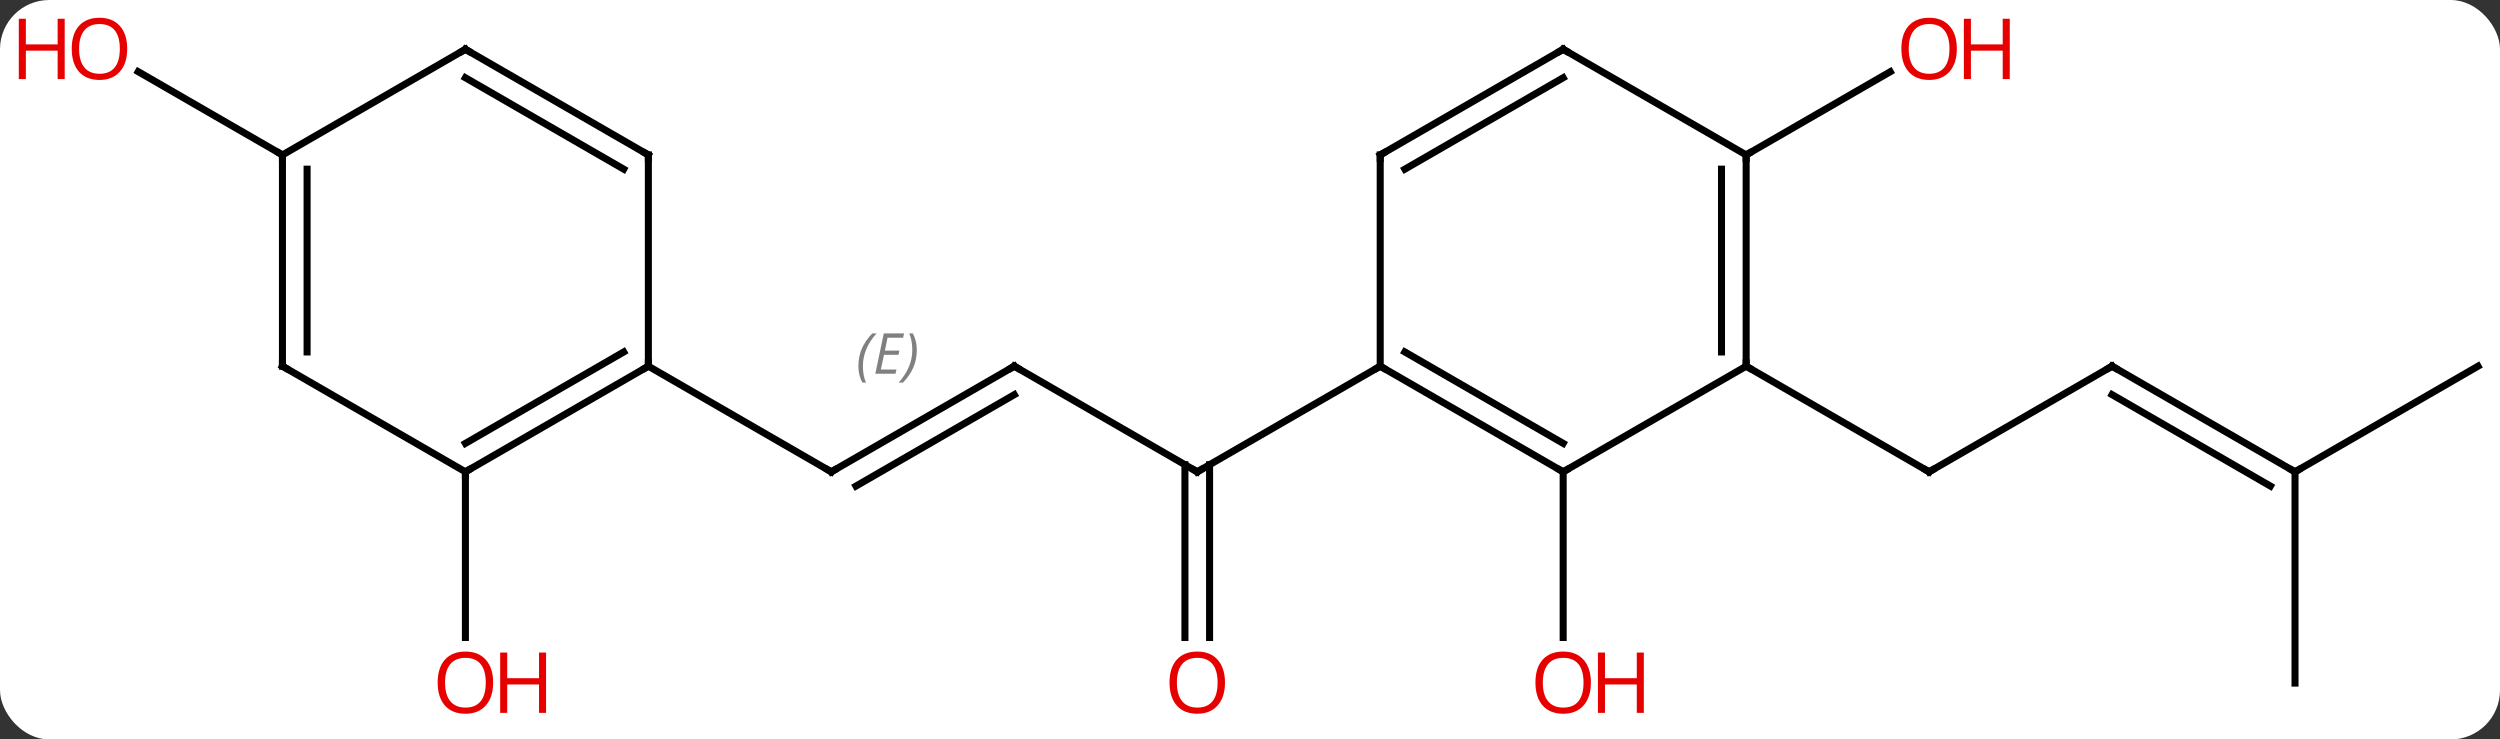 <svg width="355" viewBox="0 0 355 105" style="fill-opacity:1; color-rendering:auto; color-interpolation:auto; text-rendering:auto; stroke:black; stroke-linecap:square; stroke-miterlimit:10; shape-rendering:auto; stroke-opacity:1; fill:black; stroke-dasharray:none; font-weight:normal; stroke-width:1; font-family:'Open Sans'; font-style:normal; stroke-linejoin:miter; font-size:12; stroke-dashoffset:0; image-rendering:auto;" height="105" class="cas-substance-image" xmlns:xlink="http://www.w3.org/1999/xlink" xmlns="http://www.w3.org/2000/svg"><rect x="0" y="0" width="355" height="105" fill="#333333" stroke="none"/><svg class="cas-substance-single-component"><rect y="0" x="0" width="355" stroke="none" ry="7" rx="7" height="105" fill="white" class="cas-substance-group"/><svg y="0" x="0" width="355" viewBox="0 0 355 105" style="fill:black;" height="105" class="cas-substance-single-component-image"><svg><g><g transform="translate(183,52)" style="text-rendering:geometricPrecision; color-rendering:optimizeQuality; color-interpolation:linearRGB; stroke-linecap:butt; image-rendering:optimizeQuality;"><line y2="0" y1="15" x2="-38.97" x1="-12.99" style="fill:none;"/><line y2="38.523" y1="13.99" x2="-14.74" x1="-14.74" style="fill:none;"/><line y2="38.523" y1="13.99" x2="-11.24" x1="-11.24" style="fill:none;"/><line y2="0" y1="15" x2="12.99" x1="-12.99" style="fill:none;"/><line y2="15" y1="0" x2="-64.953" x1="-38.97" style="fill:none;"/><line y2="17.021" y1="4.042" x2="-61.453" x1="-38.97" style="fill:none;"/></g><g transform="translate(183,52)" style="stroke-linecap:butt; font-size:8.4px; fill:gray; text-rendering:geometricPrecision; image-rendering:optimizeQuality; color-rendering:optimizeQuality; font-family:'Open Sans'; font-style:italic; stroke:gray; color-interpolation:linearRGB;"><path style="stroke:none;" d="M-61.108 0.004 Q-61.108 -1.325 -60.64 -2.45 Q-60.171 -3.575 -59.14 -4.653 L-58.53 -4.653 Q-59.499 -3.59 -59.983 -2.418 Q-60.468 -1.246 -60.468 -0.012 Q-60.468 1.316 -60.03 2.332 L-60.546 2.332 Q-61.108 1.3 -61.108 0.004 ZM-55.845 1.066 L-58.705 1.066 L-57.502 -4.653 L-54.627 -4.653 L-54.752 -4.043 L-56.97 -4.043 L-57.345 -2.215 L-55.298 -2.215 L-55.408 -1.621 L-57.47 -1.621 L-57.923 0.472 L-55.705 0.472 L-55.845 1.066 ZM-52.814 -2.309 Q-52.814 -0.981 -53.29 0.152 Q-53.767 1.285 -54.783 2.332 L-55.392 2.332 Q-53.454 0.175 -53.454 -2.309 Q-53.454 -3.637 -53.892 -4.653 L-53.376 -4.653 Q-52.814 -3.59 -52.814 -2.309 Z"/><line y2="0" y1="15" x2="-90.933" x1="-64.953" style="fill:none; stroke:black;"/><line y2="15" y1="38.523" x2="38.97" x1="38.97" style="fill:none; stroke:black;"/><line y2="0" y1="15" x2="116.913" x1="90.933" style="fill:none; stroke:black;"/><line y2="0" y1="15" x2="64.953" x1="90.933" style="fill:none; stroke:black;"/><line y2="15" y1="0" x2="142.893" x1="116.913" style="fill:none; stroke:black;"/><line y2="17.021" y1="4.042" x2="139.393" x1="116.913" style="fill:none; stroke:black;"/><line y2="45" y1="15" x2="142.893" x1="142.893" style="fill:none; stroke:black;"/><line y2="0" y1="15" x2="168.876" x1="142.893" style="fill:none; stroke:black;"/><line y2="-30" y1="-41.811" x2="64.953" x1="85.41" style="fill:none; stroke:black;"/><line y2="15" y1="38.523" x2="-116.913" x1="-116.913" style="fill:none; stroke:black;"/><line y2="-30" y1="-41.822" x2="-142.893" x1="-163.37" style="fill:none; stroke:black;"/><line y2="15" y1="0" x2="38.97" x1="12.99" style="fill:none; stroke:black;"/><line y2="10.959" y1="-2.021" x2="38.97" x1="16.49" style="fill:none; stroke:black;"/><line y2="-30" y1="0" x2="12.99" x1="12.99" style="fill:none; stroke:black;"/><line y2="0" y1="15" x2="64.953" x1="38.97" style="fill:none; stroke:black;"/><line y2="-45" y1="-30" x2="38.97" x1="12.99" style="fill:none; stroke:black;"/><line y2="-40.959" y1="-27.979" x2="38.97" x1="16.49" style="fill:none; stroke:black;"/><line y2="-30" y1="0" x2="64.953" x1="64.953" style="fill:none; stroke:black;"/><line y2="-27.979" y1="-2.021" x2="61.453" x1="61.453" style="fill:none; stroke:black;"/><line y2="-30" y1="-45" x2="64.953" x1="38.97" style="fill:none; stroke:black;"/><line y2="15" y1="0" x2="-116.913" x1="-90.933" style="fill:none; stroke:black;"/><line y2="10.959" y1="-2.021" x2="-116.913" x1="-94.433" style="fill:none; stroke:black;"/><line y2="-30" y1="0" x2="-90.933" x1="-90.933" style="fill:none; stroke:black;"/><line y2="0" y1="15" x2="-142.893" x1="-116.913" style="fill:none; stroke:black;"/><line y2="-45" y1="-30" x2="-116.913" x1="-90.933" style="fill:none; stroke:black;"/><line y2="-40.959" y1="-27.979" x2="-116.913" x1="-94.433" style="fill:none; stroke:black;"/><line y2="-30" y1="0" x2="-142.893" x1="-142.893" style="fill:none; stroke:black;"/><line y2="-27.979" y1="-2.021" x2="-139.393" x1="-139.393" style="fill:none; stroke:black;"/><line y2="-30" y1="-45" x2="-142.893" x1="-116.913" style="fill:none; stroke:black;"/><path style="fill:none; stroke-miterlimit:5; stroke:black;" d="M-13.423 14.75 L-12.99 15 L-12.557 14.75"/><path style="fill:none; stroke-miterlimit:5; stroke:black;" d="M-38.537 0.25 L-38.97 0 L-39.403 0.25"/></g><g transform="translate(183,52)" style="stroke-linecap:butt; fill:rgb(230,0,0); text-rendering:geometricPrecision; color-rendering:optimizeQuality; image-rendering:optimizeQuality; font-family:'Open Sans'; stroke:rgb(230,0,0); color-interpolation:linearRGB; stroke-miterlimit:5;"><path style="stroke:none;" d="M-9.053 44.93 Q-9.053 46.992 -10.092 48.172 Q-11.131 49.352 -12.974 49.352 Q-14.865 49.352 -15.896 48.188 Q-16.927 47.023 -16.927 44.914 Q-16.927 42.82 -15.896 41.672 Q-14.865 40.523 -12.974 40.523 Q-11.115 40.523 -10.084 41.695 Q-9.053 42.867 -9.053 44.93 ZM-15.881 44.93 Q-15.881 46.664 -15.138 47.57 Q-14.396 48.477 -12.974 48.477 Q-11.553 48.477 -10.826 47.578 Q-10.099 46.68 -10.099 44.93 Q-10.099 43.195 -10.826 42.305 Q-11.553 41.414 -12.974 41.414 Q-14.396 41.414 -15.138 42.312 Q-15.881 43.211 -15.881 44.93 Z"/><path style="fill:none; stroke:black;" d="M-64.52 14.75 L-64.953 15 L-65.386 14.75"/><path style="stroke:none;" d="M42.907 44.93 Q42.907 46.992 41.868 48.172 Q40.829 49.352 38.986 49.352 Q37.095 49.352 36.064 48.188 Q35.032 47.023 35.032 44.914 Q35.032 42.82 36.064 41.672 Q37.095 40.523 38.986 40.523 Q40.845 40.523 41.876 41.695 Q42.907 42.867 42.907 44.93 ZM36.079 44.93 Q36.079 46.664 36.822 47.57 Q37.564 48.477 38.986 48.477 Q40.407 48.477 41.134 47.578 Q41.861 46.68 41.861 44.93 Q41.861 43.195 41.134 42.305 Q40.407 41.414 38.986 41.414 Q37.564 41.414 36.822 42.312 Q36.079 43.211 36.079 44.93 Z"/><path style="stroke:none;" d="M50.423 49.227 L49.423 49.227 L49.423 45.195 L44.907 45.195 L44.907 49.227 L43.907 49.227 L43.907 40.664 L44.907 40.664 L44.907 44.305 L49.423 44.305 L49.423 40.664 L50.423 40.664 L50.423 49.227 Z"/><path style="fill:none; stroke:black;" d="M91.366 14.75 L90.933 15 L90.5 14.75"/><path style="fill:none; stroke:black;" d="M116.48 0.25 L116.913 0 L117.346 0.25"/><path style="fill:none; stroke:black;" d="M142.46 14.75 L142.893 15 L143.326 14.75"/><path style="stroke:none;" d="M94.871 -45.07 Q94.871 -43.008 93.831 -41.828 Q92.792 -40.648 90.949 -40.648 Q89.058 -40.648 88.027 -41.812 Q86.996 -42.977 86.996 -45.086 Q86.996 -47.18 88.027 -48.328 Q89.058 -49.477 90.949 -49.477 Q92.808 -49.477 93.839 -48.305 Q94.871 -47.133 94.871 -45.07 ZM88.042 -45.07 Q88.042 -43.336 88.785 -42.43 Q89.527 -41.523 90.949 -41.523 Q92.371 -41.523 93.097 -42.422 Q93.824 -43.32 93.824 -45.07 Q93.824 -46.805 93.097 -47.695 Q92.371 -48.586 90.949 -48.586 Q89.527 -48.586 88.785 -47.688 Q88.042 -46.789 88.042 -45.07 Z"/><path style="stroke:none;" d="M102.386 -40.773 L101.386 -40.773 L101.386 -44.805 L96.871 -44.805 L96.871 -40.773 L95.871 -40.773 L95.871 -49.336 L96.871 -49.336 L96.871 -45.695 L101.386 -45.695 L101.386 -49.336 L102.386 -49.336 L102.386 -40.773 Z"/><path style="stroke:none;" d="M-112.975 44.93 Q-112.975 46.992 -114.015 48.172 Q-115.054 49.352 -116.897 49.352 Q-118.788 49.352 -119.819 48.188 Q-120.85 47.023 -120.85 44.914 Q-120.85 42.82 -119.819 41.672 Q-118.788 40.523 -116.897 40.523 Q-115.038 40.523 -114.007 41.695 Q-112.975 42.867 -112.975 44.93 ZM-119.804 44.93 Q-119.804 46.664 -119.061 47.57 Q-118.319 48.477 -116.897 48.477 Q-115.475 48.477 -114.749 47.578 Q-114.022 46.68 -114.022 44.93 Q-114.022 43.195 -114.749 42.305 Q-115.475 41.414 -116.897 41.414 Q-118.319 41.414 -119.061 42.312 Q-119.804 43.211 -119.804 44.93 Z"/><path style="stroke:none;" d="M-105.46 49.227 L-106.46 49.227 L-106.46 45.195 L-110.975 45.195 L-110.975 49.227 L-111.975 49.227 L-111.975 40.664 L-110.975 40.664 L-110.975 44.305 L-106.46 44.305 L-106.46 40.664 L-105.46 40.664 L-105.46 49.227 Z"/><path style="stroke:none;" d="M-164.939 -45.07 Q-164.939 -43.008 -165.978 -41.828 Q-167.017 -40.648 -168.86 -40.648 Q-170.751 -40.648 -171.782 -41.812 Q-172.814 -42.977 -172.814 -45.086 Q-172.814 -47.18 -171.782 -48.328 Q-170.751 -49.477 -168.86 -49.477 Q-167.001 -49.477 -165.97 -48.305 Q-164.939 -47.133 -164.939 -45.07 ZM-171.767 -45.07 Q-171.767 -43.336 -171.024 -42.43 Q-170.282 -41.523 -168.86 -41.523 Q-167.439 -41.523 -166.712 -42.422 Q-165.985 -43.32 -165.985 -45.07 Q-165.985 -46.805 -166.712 -47.695 Q-167.439 -48.586 -168.86 -48.586 Q-170.282 -48.586 -171.024 -47.688 Q-171.767 -46.789 -171.767 -45.07 Z"/><path style="stroke:none;" d="M-173.814 -40.773 L-174.814 -40.773 L-174.814 -44.805 L-179.329 -44.805 L-179.329 -40.773 L-180.329 -40.773 L-180.329 -49.336 L-179.329 -49.336 L-179.329 -45.695 L-174.814 -45.695 L-174.814 -49.336 L-173.814 -49.336 L-173.814 -40.773 Z"/><path style="fill:none; stroke:black;" d="M13.423 0.25 L12.99 0 L12.557 0.25"/><path style="fill:none; stroke:black;" d="M38.537 14.75 L38.97 15 L39.403 14.75"/><path style="fill:none; stroke:black;" d="M12.99 -29.5 L12.99 -30 L13.423 -30.25"/><path style="fill:none; stroke:black;" d="M64.953 -0.5 L64.953 0 L65.386 0.25"/><path style="fill:none; stroke:black;" d="M38.537 -44.75 L38.97 -45 L39.403 -44.75"/><path style="fill:none; stroke:black;" d="M64.953 -29.5 L64.953 -30 L65.386 -30.25"/><path style="fill:none; stroke:black;" d="M-91.366 0.25 L-90.933 0 L-90.933 -0.5"/><path style="fill:none; stroke:black;" d="M-116.48 14.75 L-116.913 15 L-116.913 15.5"/><path style="fill:none; stroke:black;" d="M-90.933 -29.5 L-90.933 -30 L-91.366 -30.25"/><path style="fill:none; stroke:black;" d="M-142.46 0.25 L-142.893 0 L-142.893 -0.5"/><path style="fill:none; stroke:black;" d="M-116.48 -44.75 L-116.913 -45 L-117.346 -44.75"/><path style="fill:none; stroke:black;" d="M-142.893 -29.5 L-142.893 -30 L-143.326 -30.25"/></g></g></svg></svg></svg></svg>
